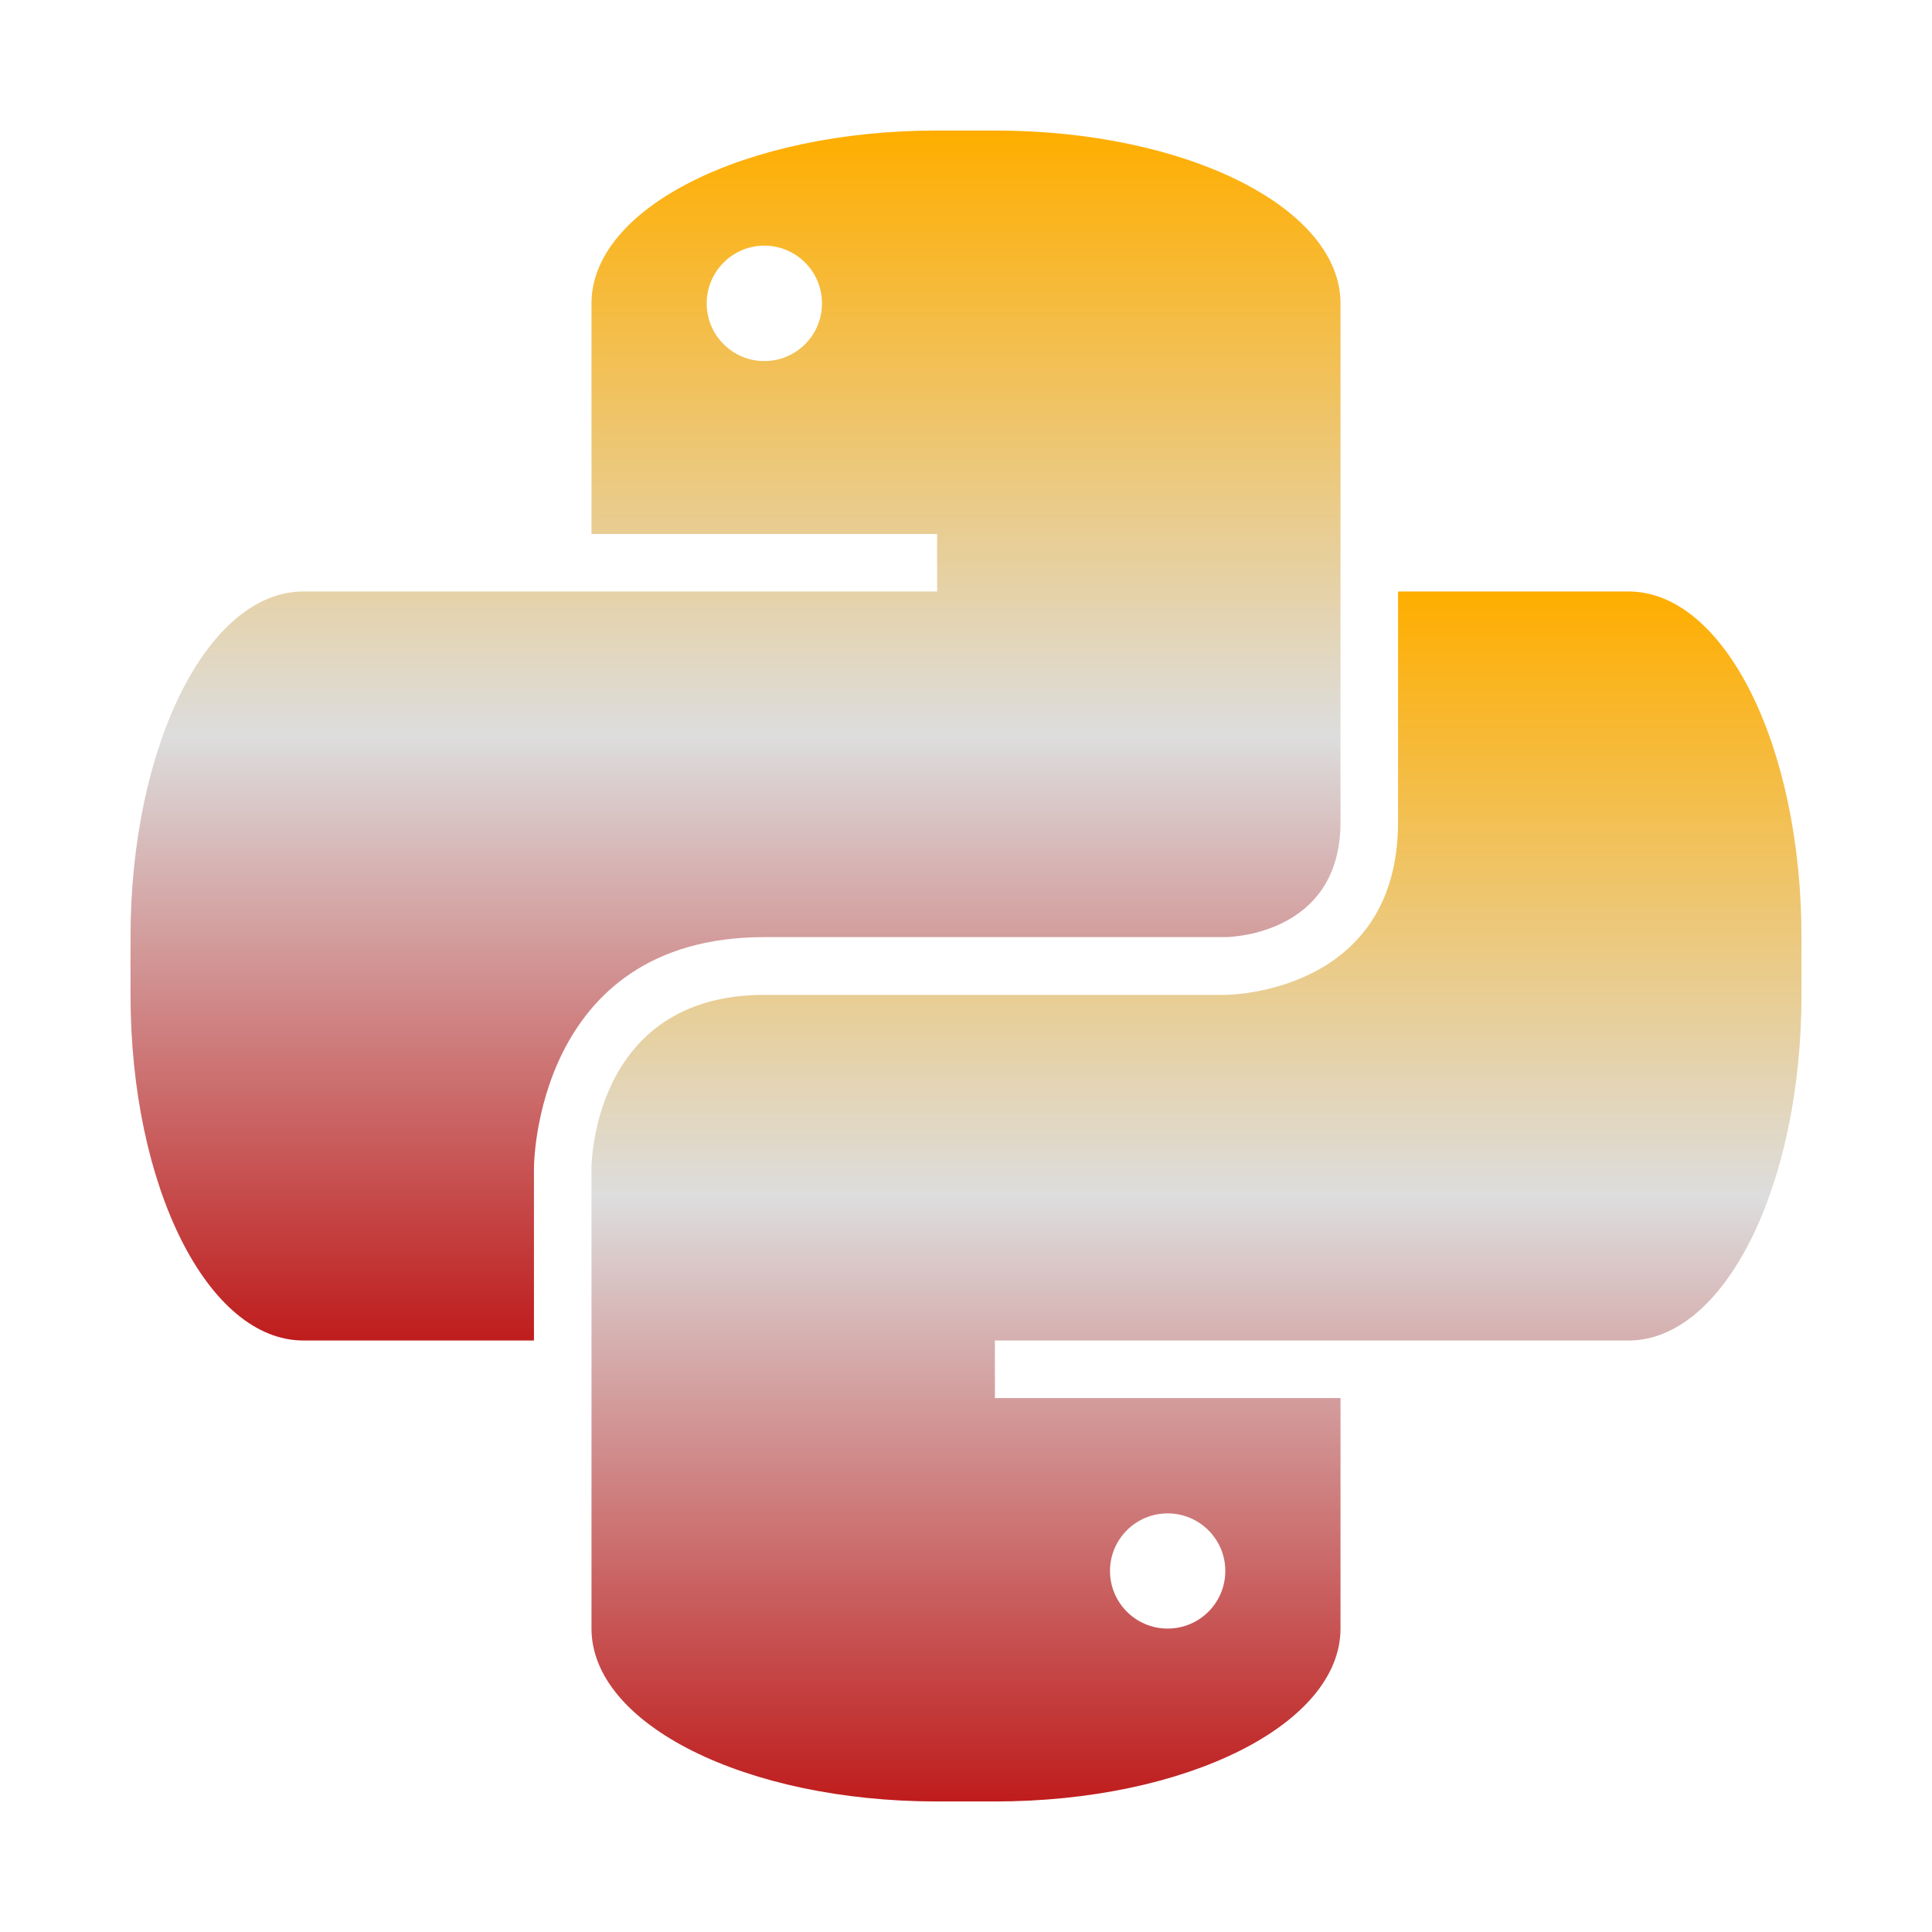 <svg xmlns="http://www.w3.org/2000/svg" xmlns:xlink="http://www.w3.org/1999/xlink" width="64px" height="64px" viewBox="0 0 64 64" version="1.1">
<defs>
<linearGradient id="linear0" gradientUnits="userSpaceOnUse" x1="0" y1="0" x2="0" y2="1" gradientTransform="matrix(40.081,0,0,40.081,4.324,4.324)">
<stop offset="0" style="stop-color:#ffae00;stop-opacity:1;"/>
<stop offset="0.5" style="stop-color:#dddddd;stop-opacity:1;"/>
<stop offset="1" style="stop-color:#bf1d1d;stop-opacity:1;"/>
</linearGradient>
<linearGradient id="linear1" gradientUnits="userSpaceOnUse" x1="0" y1="0" x2="0" y2="1" gradientTransform="matrix(40.081,0,0,40.081,19.595,19.595)">
<stop offset="0" style="stop-color:#ffae00;stop-opacity:1;"/>
<stop offset="0.5" style="stop-color:#dddddd;stop-opacity:1;"/>
<stop offset="1" style="stop-color:#bf1d1d;stop-opacity:1;"/>
</linearGradient>
</defs>
<g id="surface1">
<path style=" stroke:none;fill-rule:nonzero;fill:url(#linear0);" d="M 31.043 4.324 C 24.703 4.324 19.594 6.879 19.594 10.051 L 19.594 17.688 L 31.043 17.688 L 31.043 19.594 L 10.051 19.594 C 6.879 19.594 4.324 24.703 4.324 31.043 L 4.324 32.957 C 4.324 39.297 6.879 44.406 10.051 44.406 L 17.688 44.406 L 17.688 38.68 C 17.688 38.68 17.688 31.043 25.32 31.043 L 40.59 31.043 C 40.59 31.043 44.406 31.043 44.406 27.23 L 44.406 10.051 C 44.406 6.879 39.297 4.324 32.957 4.324 Z M 25.32 8.137 C 26.375 8.137 27.23 8.996 27.23 10.051 C 27.23 11.105 26.375 11.961 25.32 11.961 C 24.266 11.961 23.41 11.105 23.41 10.051 C 23.41 8.996 24.266 8.137 25.32 8.137 Z M 25.32 8.137 "/>
<path style=" stroke:none;fill-rule:nonzero;fill:url(#linear1);" d="M 32.957 59.676 C 39.297 59.676 44.406 57.121 44.406 53.949 L 44.406 46.312 L 32.957 46.312 L 32.957 44.406 L 53.949 44.406 C 57.121 44.406 59.676 39.297 59.676 32.957 L 59.676 31.043 C 59.676 24.703 57.121 19.594 53.949 19.594 L 46.312 19.594 L 46.312 27.23 C 46.312 32.957 40.59 32.957 40.59 32.957 L 25.32 32.957 C 19.594 32.957 19.594 38.68 19.594 38.68 L 19.594 53.949 C 19.594 57.121 24.703 59.676 31.043 59.676 Z M 38.68 53.949 C 37.625 53.949 36.77 53.094 36.77 52.039 C 36.77 50.988 37.625 50.133 38.68 50.133 C 39.734 50.133 40.59 50.988 40.59 52.039 C 40.59 53.094 39.734 53.949 38.68 53.949 Z M 38.68 53.949 "/>
</g>
</svg>
